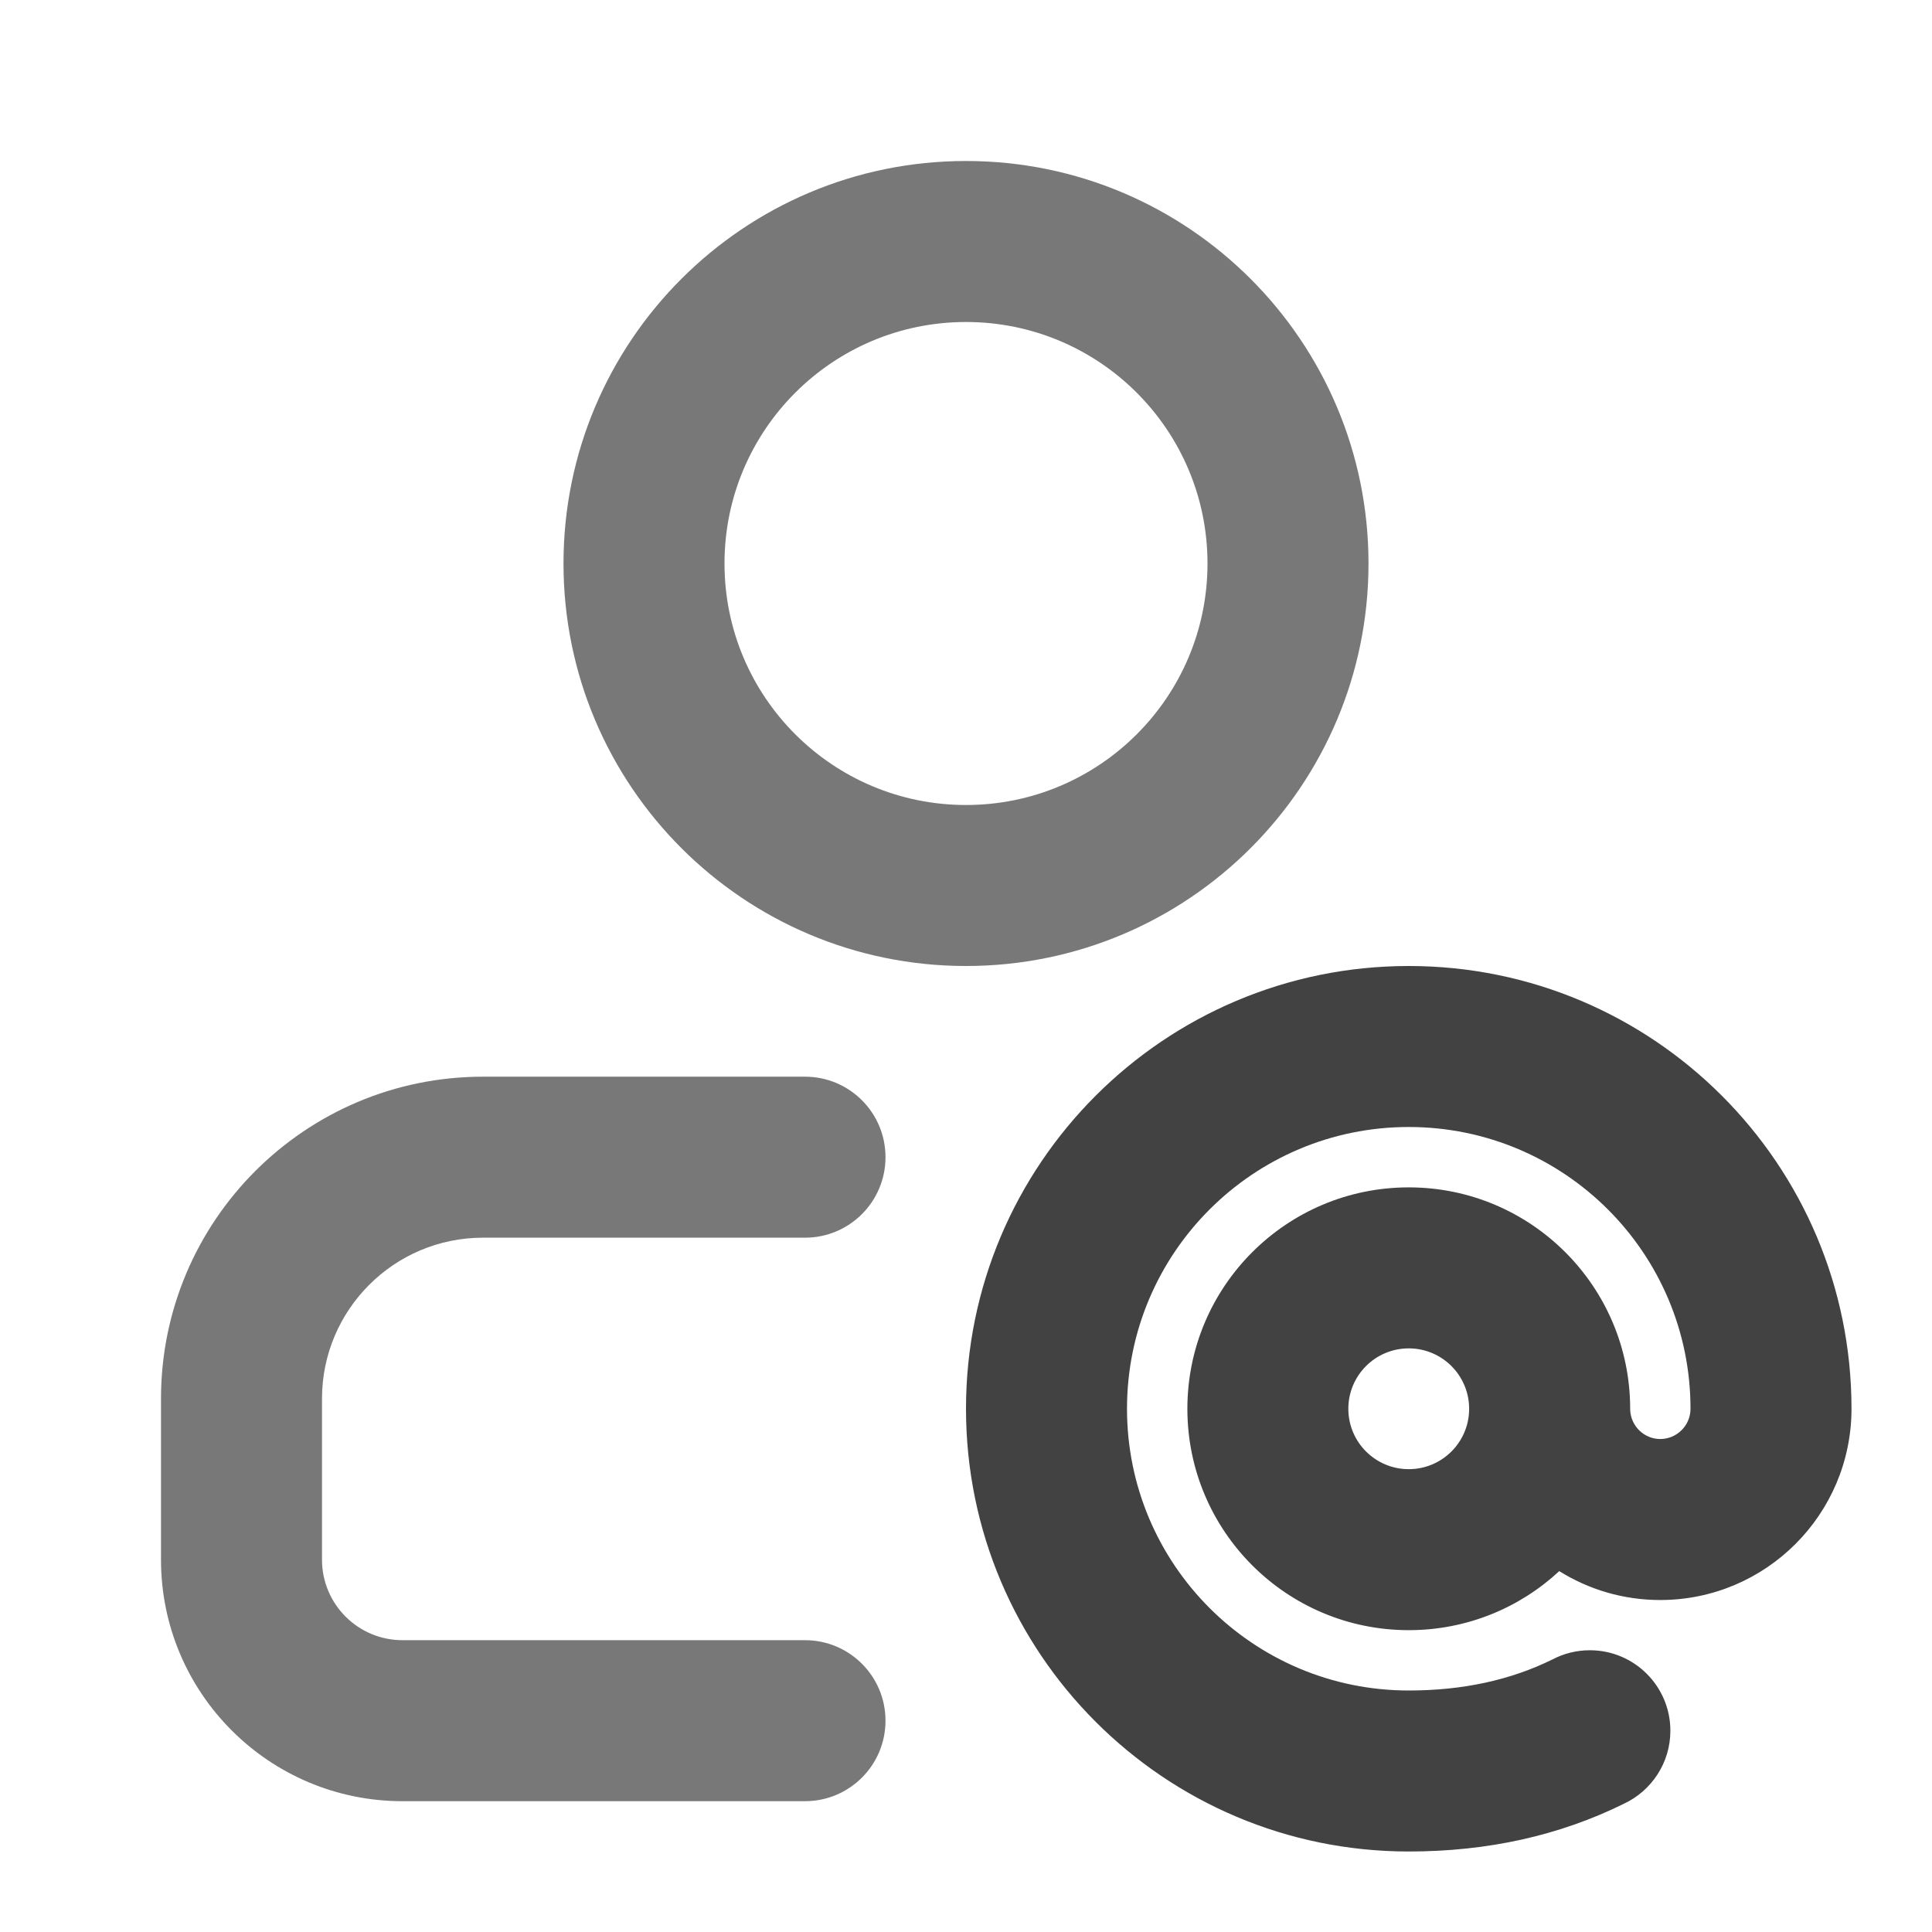 <svg xmlns="http://www.w3.org/2000/svg" xmlns:xlink="http://www.w3.org/1999/xlink" width="48" height="48" viewBox="0 0 48 48" fill="none">
<path d="M24 24C29.523 24 34 19.523 34 14C34 8.477 29.523 4 24 4C18.477 4 14 8.477 14 14C14 19.523 18.477 24 24 24ZM24 8C27.314 8 30 10.686 30 14C30 17.314 27.314 20 24 20C20.686 20 18 17.314 18 14C18 10.686 20.686 8 24 8Z" fill-rule="evenodd"  fill="#787878" >
</path>
<path d="M38.739 39.034C37.758 39.945 36.444 40.501 35 40.501C31.962 40.501 29.5 38.038 29.5 35.001C29.5 31.963 31.962 29.5 35 29.5C38.038 29.5 40.501 31.963 40.501 35.001L40.501 35.025C40.515 35.426 40.844 35.752 41.248 35.752C41.663 35.752 42 35.415 42 35C42 31.134 38.866 28 35 28C31.134 28 28 31.134 28 35C28 38.866 31.134 42 35 42C36.339 42 37.53 41.742 38.573 41.227C38.85 41.082 39.166 41 39.5 41C40.605 41 41.5 41.895 41.5 43C41.5 43.8 41.03 44.49 40.352 44.81C38.749 45.603 36.965 46 35 46C28.925 46 24 41.075 24 35C24 28.925 28.925 24 35 24C41.075 24 46 28.925 46 35C46 37.624 43.872 39.752 41.248 39.752C40.327 39.752 39.467 39.489 38.739 39.034ZM36.5 34.969C36.483 34.155 35.818 33.5 35 33.5C34.171 33.5 33.499 34.172 33.499 35.001C33.499 35.829 34.171 36.501 35 36.501C35.817 36.501 36.482 35.848 36.5 35.035C36.5 35.022 36.5 35.01 36.5 34.998C36.5 34.988 36.5 34.979 36.5 34.969Z" fill-rule="evenodd"  fill="#424242" >
</path>
<path d="M10 44.75L20 44.75C21.105 44.75 22 43.855 22 42.75C22 41.645 21.105 40.75 20 40.75L10 40.75C8.895 40.75 8 39.855 8 38.75L8 34.75C8 32.541 9.791 30.75 12 30.75L20 30.75C21.105 30.75 22 29.855 22 28.75C22 27.645 21.105 26.75 20 26.75L12 26.75C7.582 26.75 4 30.332 4 34.75L4 38.75C4 42.064 6.686 44.75 10 44.75Z" fill-rule="evenodd"  fill="#787878" >
</path>
</svg>
